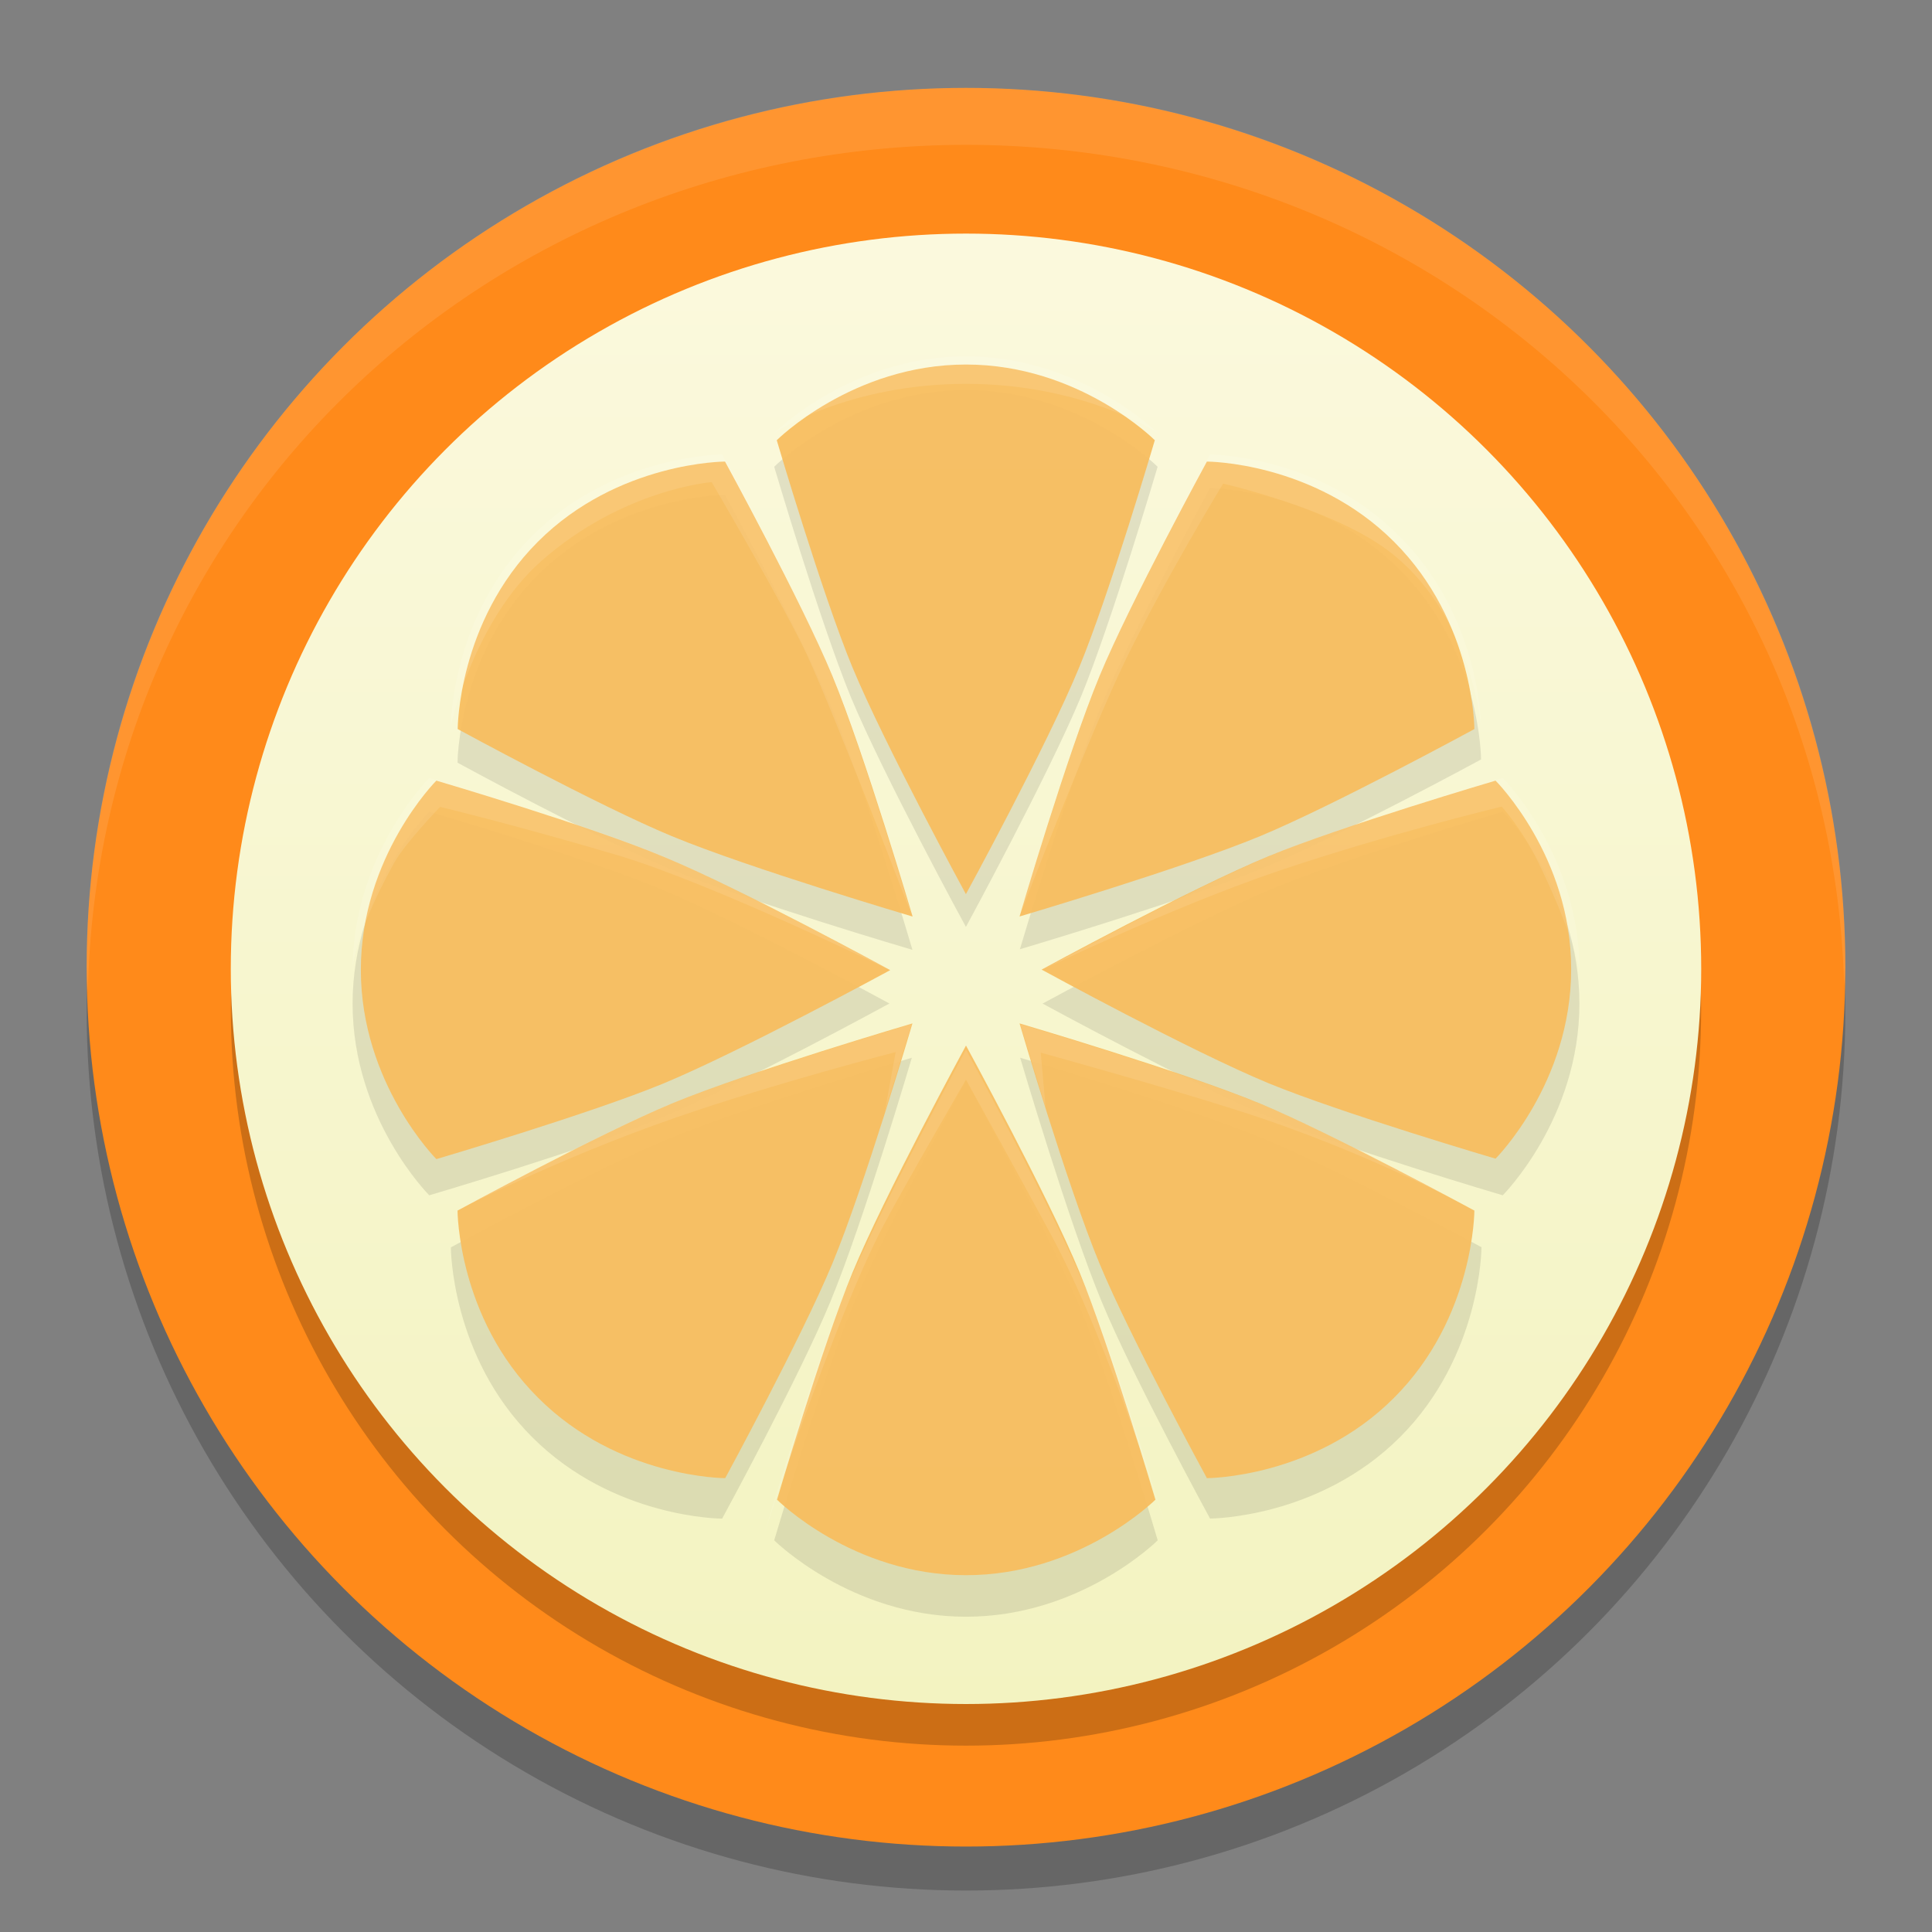 <?xml version="1.0" encoding="utf-8"?>
<!-- Generator: Adobe Illustrator 16.0.0, SVG Export Plug-In . SVG Version: 6.00 Build 0)  -->
<!DOCTYPE svg PUBLIC "-//W3C//DTD SVG 1.1//EN" "http://www.w3.org/Graphics/SVG/1.1/DTD/svg11.dtd">
<svg version="1.1" id="Capa_1" xmlns="http://www.w3.org/2000/svg" xmlns:xlink="http://www.w3.org/1999/xlink" x="0px" y="0px"
	 width="22px" height="22px" viewBox="0 0 22 22" enable-background="new 0 0 22 22" xml:space="preserve">
<rect x="0" y="0" width="22" height="22" fill="#808080" stroke="none"/>
<g id="Capa_2" xmlns:rdf="http://www.w3.org/1999/02/22-rdf-syntax-ns#" xmlns:inkscape="http://www.inkscape.org/namespaces/inkscape" xmlns:cc="http://creativecommons.org/ns#" xmlns:dc="http://purl.org/dc/elements/1.1/" xmlns:svg="http://www.w3.org/2000/svg" xmlns:sodipodi="http://sodipodi.sourceforge.net/DTD/sodipodi-0.dtd" inkscape:version="0.91 r13725" sodipodi:docname="clementine.svg">
	
		<sodipodi:namedview  inkscape:cy="32" guidetolerance="10" gridtolerance="10" id="namedview30" inkscape:cx="-19.389831" objecttolerance="10" inkscape:zoom="3.6875" showgrid="false" pagecolor="#ffffff" borderopacity="1" bordercolor="#666666" inkscape:pageshadow="2" inkscape:pageopacity="0" inkscape:window-x="0" inkscape:window-width="1332" inkscape:current-layer="g3" inkscape:window-height="735" inkscape:window-maximized="1" inkscape:window-y="0">
		</sodipodi:namedview>
	<g id="g3">
		<g id="g5" opacity="0.2">
			<circle id="circle7" fill="#010002" cx="11" cy="11.515" r="10.013"/>
		</g>
		<circle id="circle9" fill="#FF8A1A" cx="11" cy="11.014" r="10.013"/>
		<path id="path11" opacity="0.1" fill="#FFFFFF" enable-background="new    " d="M1,11.305C1.112,5.86,5.555,1.656,11,1.649
			c5.413,0.004,9.845,4.16,10,9.572c0.007-0.068,0.01-0.138,0.014-0.209C21.014,5.484,16.53,1,11,1
			C5.469,1,0.986,5.483,0.986,11.013C0.988,11.111,0.994,11.208,1,11.305"/>
		<g>
			<circle id="circle13" fill="#010002" fill-opacity="0.2" cx="11" cy="11.507" r="8.371"/>
			
				<linearGradient id="circle20_1_" gradientUnits="userSpaceOnUse" x1="2223.574" y1="-2312.096" x2="2223.574" y2="-2328.839" gradientTransform="matrix(1 0 0 -1 -2212.574 -2309.436)">
				<stop  offset="0" style="stop-color:#FBF9DD"/>
				<stop  offset="1" style="stop-color:#F3F3C1"/>
			</linearGradient>
			<circle id="circle20" fill="url(#circle20_1_)" cx="11" cy="11.032" r="8.372"/>
		</g>
		<g>
			<path id="path22" opacity="0.1" fill="#010002" enable-background="new    " d="M11,4.442c-1.311,0-2.184,0.873-2.184,0.873
				s0.522,1.769,0.872,2.621c0.374,0.9,1.311,2.619,1.311,2.619s0.934-1.719,1.309-2.619c0.352-0.853,0.874-2.621,0.874-2.621
				S12.309,4.442,11,4.442 M8.256,5.636c0,0-1.219,0-2.132,0.914C5.21,7.464,5.21,8.685,5.21,8.685s1.598,0.871,2.438,1.218
				c0.892,0.369,2.742,0.913,2.742,0.913s-0.544-1.851-0.914-2.74C9.129,7.234,8.256,5.636,8.256,5.636 M13.778,5.559
				c0,0-0.882,1.622-1.235,2.472c-0.374,0.901-0.929,2.778-0.929,2.778s1.876-0.555,2.778-0.928
				c0.852-0.353,2.473-1.233,2.473-1.233s0-1.239-0.929-2.162C15.014,5.559,13.778,5.559,13.778,5.559 M4.888,9.244
				c0,0-0.873,0.874-0.873,2.184c0,1.311,0.873,2.183,0.873,2.183s1.77-0.521,2.62-0.873c0.902-0.373,2.62-1.311,2.62-1.311
				s-1.719-0.936-2.62-1.31C6.656,9.764,4.888,9.244,4.888,9.244 M17.112,9.244c0,0-1.771,0.52-2.619,0.874
				c-0.9,0.374-2.621,1.31-2.621,1.31s1.721,0.937,2.621,1.31c0.85,0.352,2.619,0.873,2.619,0.873s0.873-0.873,0.873-2.182
				C17.985,10.118,17.112,9.244,17.112,9.244 M10.383,12.045c0,0-1.875,0.55-2.779,0.926c-0.851,0.351-2.47,1.233-2.47,1.233
				s0,1.24,0.928,2.163c0.926,0.926,2.161,0.926,2.161,0.926s0.882-1.619,1.232-2.469C9.831,13.92,10.383,12.045,10.383,12.045
				 M11.617,12.045c0,0,0.552,1.875,0.928,2.777c0.352,0.852,1.234,2.47,1.234,2.47s1.234,0,2.162-0.926
				c0.929-0.928,0.929-2.164,0.929-2.164s-1.622-0.881-2.473-1.233C13.493,12.595,11.617,12.045,11.617,12.045 M11,12.301
				c0,0-0.934,1.717-1.309,2.619c-0.353,0.852-0.875,2.62-0.875,2.62S9.691,18.41,11,18.41c1.311,0,2.183-0.87,2.183-0.87
				s-0.52-1.771-0.872-2.62C11.936,14.018,11,12.301,11,12.301"/>
			<path id="path24" fill="#F7BD5F" fill-opacity="0.941" d="M11,4.151c-1.292,0-2.155,0.862-2.155,0.862s0.515,1.747,0.861,2.584
				c0.369,0.89,1.293,2.585,1.293,2.585s0.925-1.695,1.291-2.585c0.347-0.839,0.86-2.584,0.86-2.584S12.292,4.151,11,4.151
				 M8.256,5.256c0,0-1.219,0-2.132,0.914C5.212,7.083,5.212,8.302,5.212,8.302s1.598,0.871,2.437,1.219
				c0.891,0.369,2.743,0.916,2.743,0.916S9.847,8.585,9.477,7.694C9.129,6.853,8.256,5.256,8.256,5.256 M13.743,5.256
				c0,0-0.872,1.599-1.22,2.437c-0.37,0.892-0.913,2.743-0.913,2.743s1.85-0.546,2.74-0.915c0.839-0.348,2.439-1.219,2.439-1.219
				s0-1.22-0.915-2.133C14.961,5.256,13.743,5.256,13.743,5.256 M4.969,8.889c0,0-0.86,0.861-0.86,2.155
				c0,1.292,0.86,2.155,0.86,2.155s1.747-0.515,2.585-0.861c0.891-0.37,2.583-1.291,2.583-1.291s-1.693-0.925-2.583-1.292
				C6.716,9.403,4.969,8.889,4.969,8.889 M17.03,8.889c0,0-1.745,0.514-2.585,0.861c-0.892,0.369-2.584,1.291-2.584,1.291
				s1.694,0.926,2.584,1.294c0.84,0.345,2.585,0.859,2.585,0.859s0.861-0.859,0.861-2.156C17.895,9.753,17.03,8.889,17.03,8.889
				 M10.39,11.654c0,0-1.85,0.544-2.742,0.913c-0.838,0.348-2.438,1.218-2.438,1.218s0,1.218,0.916,2.13
				c0.914,0.917,2.132,0.917,2.132,0.917s0.868-1.599,1.218-2.438C9.846,13.504,10.39,11.654,10.39,11.654 M11.61,11.654
				c0,0,0.543,1.85,0.913,2.741c0.348,0.838,1.22,2.437,1.22,2.437s1.218,0,2.13-0.914c0.916-0.914,0.916-2.133,0.916-2.133
				s-1.601-0.869-2.439-1.218C13.46,12.198,11.61,11.654,11.61,11.654 M11,11.906c0,0-0.923,1.693-1.292,2.584
				c-0.347,0.841-0.86,2.587-0.86,2.587s0.86,0.86,2.153,0.86s2.156-0.86,2.156-0.86s-0.517-1.746-0.863-2.587
				C11.926,13.6,11,11.906,11,11.906"/>
			<path id="path26" opacity="0.1" fill="#FFFFFF" enable-background="new    " d="M11,4.057c-1.311,0-2.184,0.873-2.184,0.873
				S9.65,4.371,11,4.371c1.347,0,2.183,0.559,2.183,0.559S12.309,4.057,11,4.057 M8.223,5.175c0,0-1.236,0-2.164,0.926
				c-0.925,0.926-0.925,2.16-0.925,2.16s0.265-1.199,1.032-1.874C7.093,5.569,8.104,5.49,8.104,5.49s0.838,1.431,1.088,1.973
				c0.319,0.691,1.19,2.959,1.19,2.959S9.83,8.548,9.455,7.646C9.104,6.794,8.223,5.175,8.223,5.175 M13.778,5.175
				c0,0-0.882,1.62-1.235,2.47c-0.374,0.903-0.929,2.777-0.929,2.777s0.802-2.084,1.209-2.919c0.46-0.939,1.105-1.996,1.105-1.996
				s1.22,0.278,1.859,0.748c0.966,0.711,1.077,2.009,1.077,2.009s0-1.235-0.929-2.16C15.014,5.175,13.778,5.175,13.778,5.175
				 M4.888,8.858c0,0-0.873,0.875-0.873,2.185c0,0,0-0.363,0.472-1.215C4.61,9.603,5.012,9.188,5.012,9.188s0.886,0.214,2.019,0.55
				c1.085,0.324,3.096,1.306,3.096,1.306s-1.719-0.938-2.62-1.311C6.656,9.379,4.888,8.858,4.888,8.858 M17.112,8.858
				c0,0-1.771,0.521-2.619,0.875c-0.9,0.373-2.621,1.31-2.621,1.31s1.435-0.699,2.684-1.125C15.812,9.494,17.1,9.185,17.1,9.185
				s0.224,0.243,0.417,0.634c0.401,0.826,0.469,1.225,0.469,1.225C17.985,9.734,17.112,8.858,17.112,8.858 M10.383,11.661
				c0,0-1.875,0.55-2.779,0.924c-0.851,0.354-2.47,1.236-2.47,1.236s1.166-0.613,2.579-1.101c1.112-0.385,2.486-0.74,2.486-0.74
				l-0.123,0.678L10.383,11.661z M11.622,11.678l0.284,0.928l-0.055-0.619c0,0,1.291,0.354,2.236,0.655
				c1.579,0.502,2.779,1.183,2.779,1.183s-1.62-0.884-2.472-1.237c-0.9-0.374-2.778-0.926-2.778-0.926 M11,11.953
				c0,0-0.984,1.813-1.379,2.759C9.25,15.608,8.7,17.474,8.7,17.474s0.791-2.435,1.36-3.519C10.309,13.485,11,12.294,11,12.294
				s0.726,1.315,0.962,1.754c0.686,1.266,1.338,3.426,1.338,3.426s-0.549-1.867-0.919-2.762C11.985,13.761,11,11.953,11,11.953"/>
		</g>
		<path id="path28" fill="#FFFFFF" d="M11.714,11.716"/>
	</g>
</g>
</svg>
